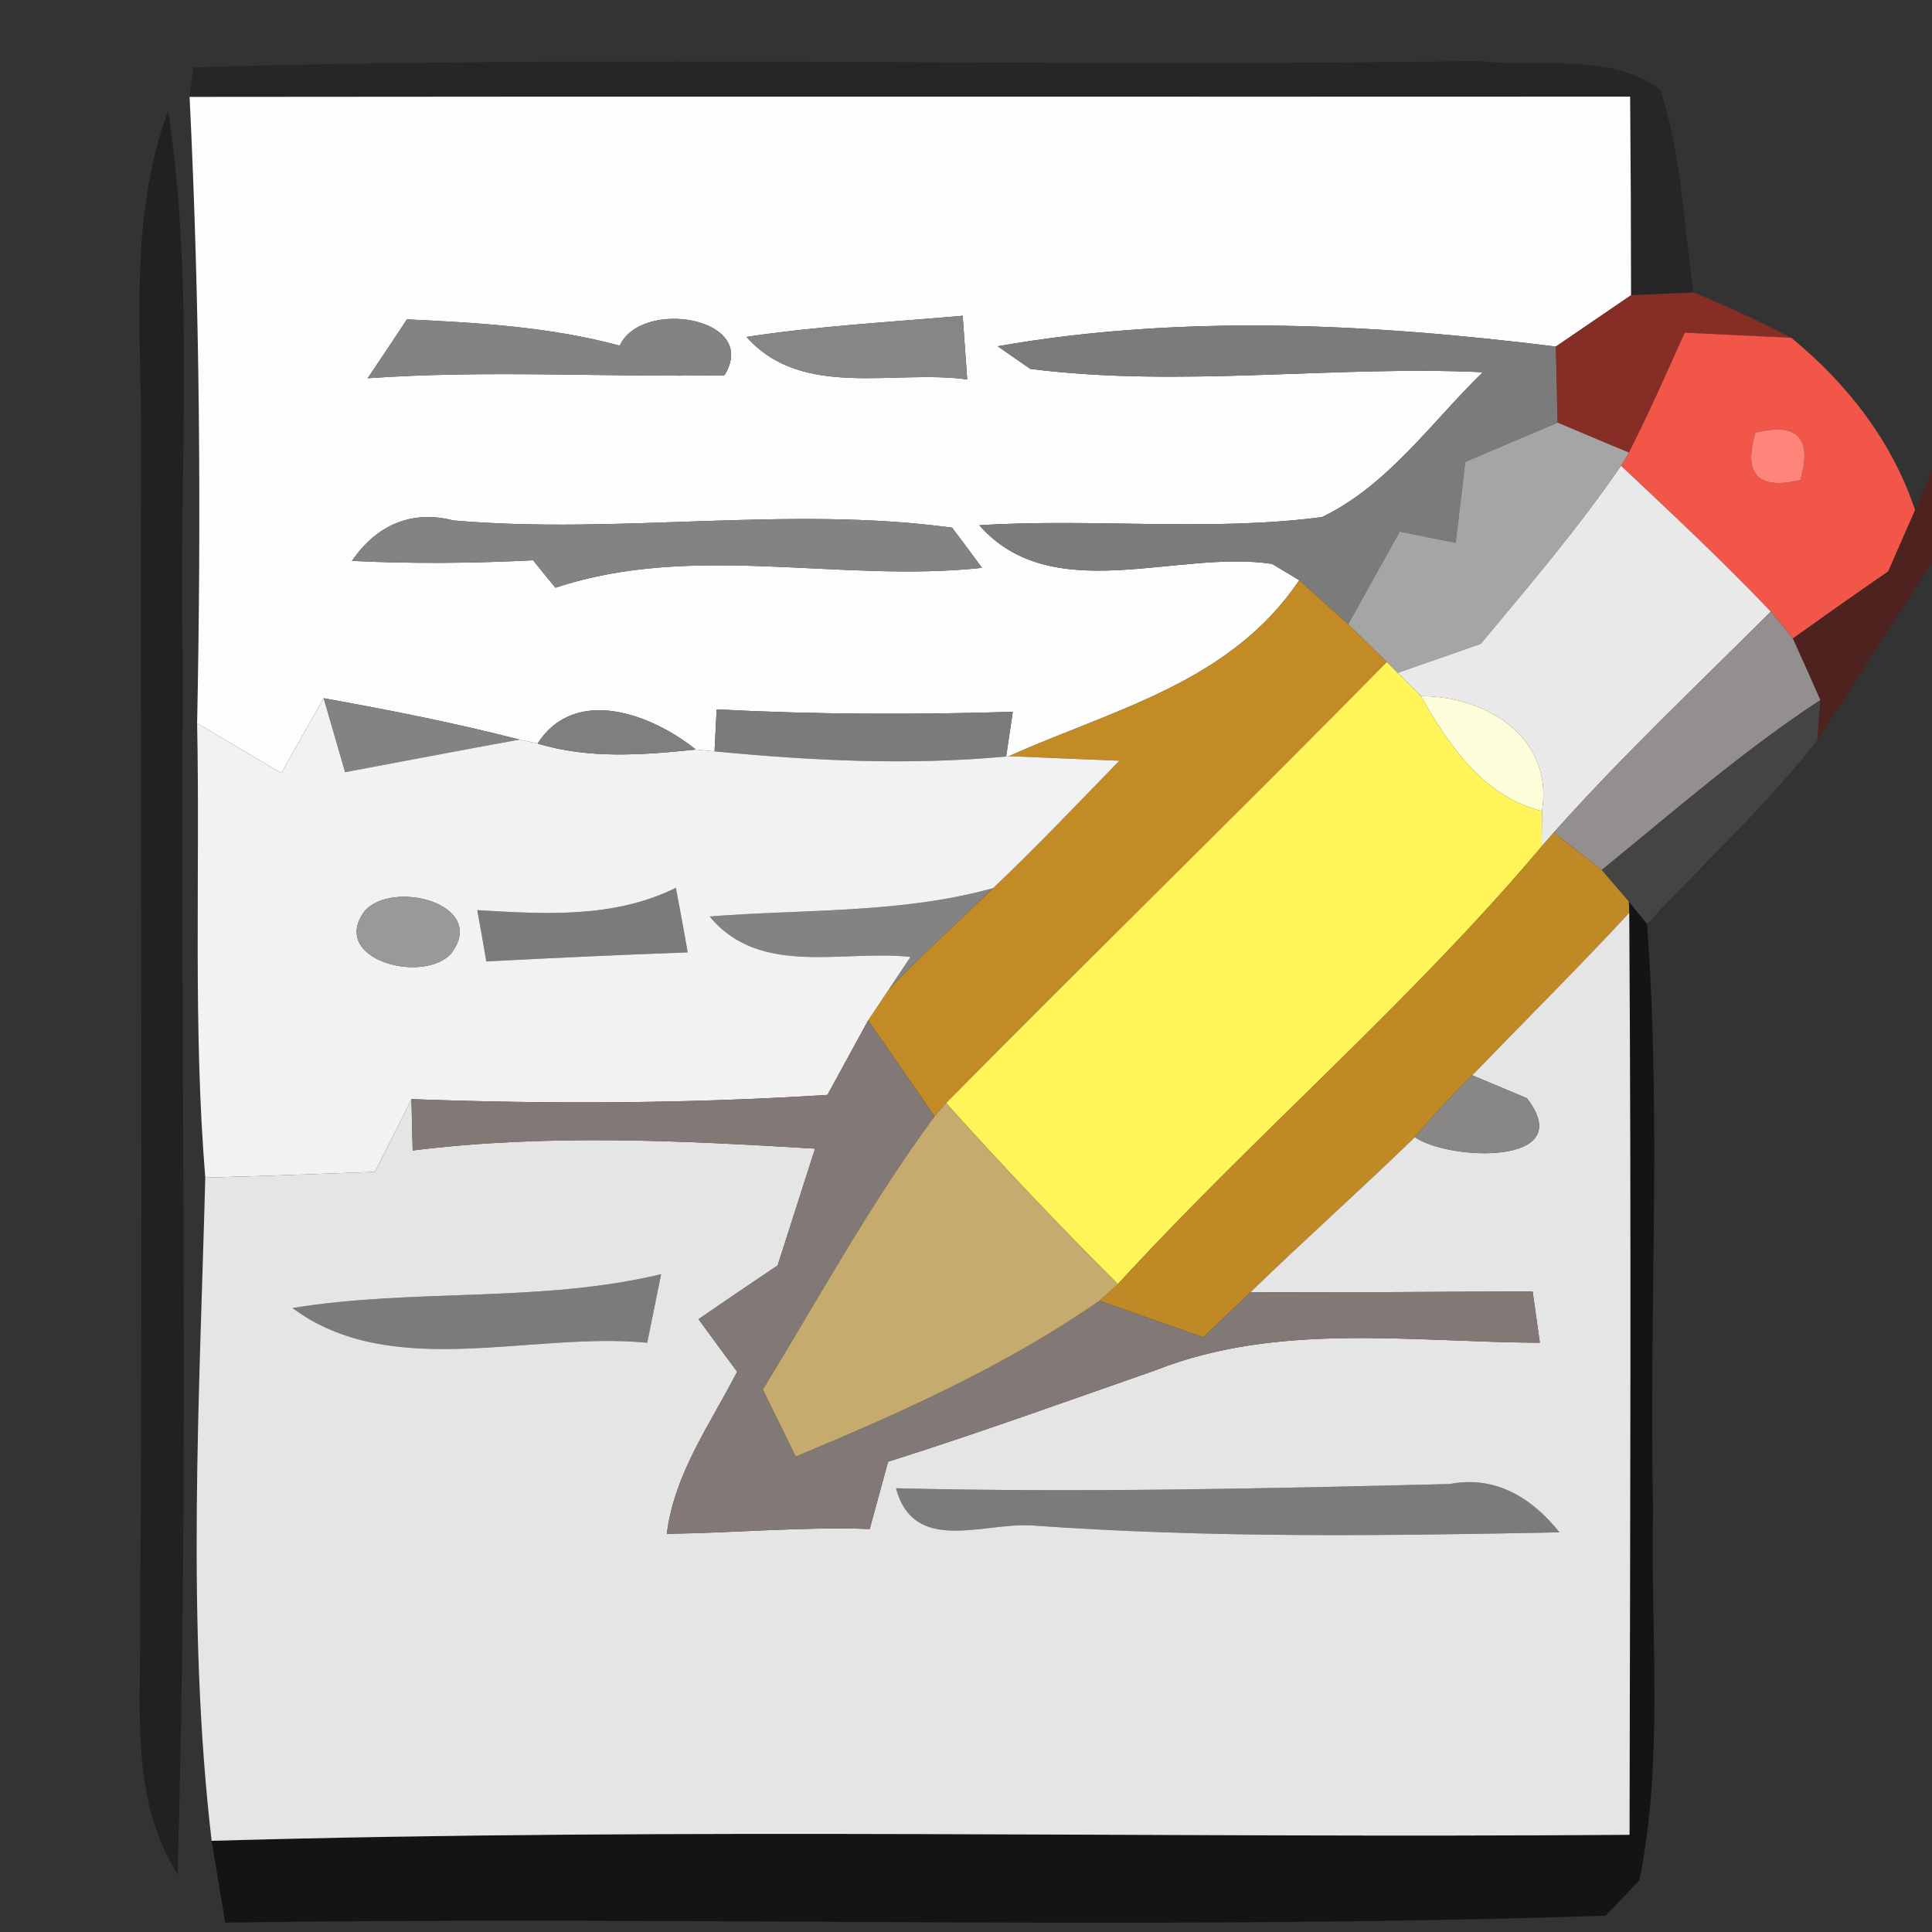 <?xml version="1.0" encoding="UTF-8" ?>
<!DOCTYPE svg PUBLIC "-//W3C//DTD SVG 1.1//EN" "http://www.w3.org/Graphics/SVG/1.1/DTD/svg11.dtd">
<svg width="64pt" height="64pt" viewBox="0 0 64 64" version="1.1" xmlns="http://www.w3.org/2000/svg">
<rect x="0" y="0" width="64" height="64" fill="#333333" stroke="none"/>
<g id="#00000040">
<path fill="#000000" opacity="0.25" d=" M 6.40 2.23 C 20.58 1.81 34.78 2.24 48.97 2.02 C 50.93 2.25 53.40 1.72 55.01 2.99 C 55.70 5.15 55.78 7.45 56.10 9.69 C 55.58 9.71 54.55 9.76 54.03 9.78 C 54.03 7.59 54.02 5.39 54.00 3.20 C 38.09 3.21 22.19 3.19 6.28 3.21 C 6.31 2.97 6.37 2.48 6.40 2.23 Z" />
</g>
<g id="#fdfdfdff">
<path fill="#fdfdfd" opacity="1.00" d=" M 6.28 3.21 C 22.19 3.19 38.09 3.21 54.00 3.20 C 54.02 5.39 54.03 7.59 54.03 9.78 C 53.41 10.20 52.16 11.06 51.54 11.48 C 45.42 10.72 39.15 10.40 33.05 11.47 C 33.32 11.66 33.86 12.03 34.13 12.22 C 39.11 12.85 44.13 12.10 49.12 12.33 C 47.42 13.98 45.98 16.08 43.79 17.13 C 40.03 17.62 36.22 17.16 32.44 17.40 C 34.86 20.14 38.98 18.20 42.14 18.68 L 43.04 19.22 C 40.75 22.62 36.90 23.49 33.42 25.05 L 33.33 25.06 L 33.55 23.58 C 30.28 23.68 27.01 23.67 23.74 23.50 L 23.67 24.89 L 23.05 24.83 C 21.61 23.67 19.06 22.69 17.81 24.63 C 17.66 24.60 17.36 24.53 17.21 24.50 C 15.07 23.95 12.90 23.52 10.72 23.13 C 10.25 23.95 9.79 24.78 9.32 25.61 C 8.39 25.06 7.46 24.51 6.53 23.96 C 6.67 17.04 6.62 10.12 6.28 3.21 M 13.48 10.58 C 13.16 11.07 12.51 12.04 12.18 12.53 C 16.12 12.25 20.06 12.50 24.00 12.43 C 25.18 10.52 21.25 9.87 20.53 11.45 C 18.23 10.83 15.85 10.69 13.48 10.58 M 24.73 11.16 C 26.57 13.24 29.62 12.23 32.04 12.57 C 32.00 12.05 31.93 10.99 31.89 10.46 C 29.50 10.67 27.10 10.80 24.73 11.16 M 11.66 18.58 C 13.66 18.68 15.66 18.66 17.66 18.56 C 17.84 18.79 18.21 19.24 18.40 19.47 C 22.96 17.95 27.83 19.32 32.53 18.81 C 32.29 18.48 31.79 17.81 31.54 17.48 C 26.09 16.74 20.52 17.72 15.02 17.24 C 13.61 16.88 12.46 17.41 11.66 18.58 Z" />
</g>
<g id="#0000005c">
<path fill="#000000" opacity="0.36" d=" M 4.67 15.01 C 4.72 11.22 4.22 7.31 5.57 3.67 C 6.48 9.74 5.89 15.89 6.06 22.00 C 5.96 35.36 6.28 48.73 5.88 62.08 C 4.35 59.66 4.66 56.79 4.64 54.08 C 4.73 41.06 4.65 28.04 4.67 15.01 Z" />
</g>
<g id="#838383ff">
<path fill="#838383" opacity="1.00" d=" M 13.48 10.58 C 15.85 10.69 18.23 10.83 20.53 11.45 C 21.25 9.87 25.18 10.52 24.00 12.43 C 20.06 12.50 16.12 12.25 12.18 12.53 C 12.51 12.04 13.16 11.07 13.48 10.58 Z" />
<path fill="#838383" opacity="1.00" d=" M 11.66 18.58 C 12.46 17.41 13.61 16.88 15.02 17.24 C 20.52 17.72 26.09 16.74 31.54 17.48 C 31.79 17.81 32.29 18.48 32.53 18.81 C 27.83 19.32 22.96 17.95 18.40 19.47 C 18.21 19.24 17.84 18.79 17.66 18.56 C 15.66 18.66 13.66 18.68 11.66 18.58 Z" />
<path fill="#838383" opacity="1.00" d=" M 10.72 23.13 C 12.90 23.52 15.07 23.95 17.21 24.50 C 15.28 24.85 13.36 25.22 11.43 25.58 C 11.25 24.96 10.90 23.74 10.72 23.13 Z" />
<path fill="#838383" opacity="1.00" d=" M 23.51 30.36 C 26.64 30.11 29.85 30.27 32.90 29.42 C 31.75 30.54 30.55 31.62 29.44 32.78 L 30.16 31.70 C 27.93 31.45 25.17 32.38 23.51 30.36 Z" />
</g>
<g id="#868687ff">
<path fill="#868687" opacity="1.00" d=" M 24.73 11.16 C 27.10 10.80 29.50 10.67 31.89 10.46 C 31.93 10.99 32.00 12.05 32.04 12.57 C 29.62 12.23 26.57 13.24 24.73 11.16 Z" />
</g>
<g id="#7b7b7bff">
<path fill="#7b7b7b" opacity="1.00" d=" M 33.05 11.47 C 39.15 10.40 45.42 10.72 51.54 11.48 C 51.56 12.32 51.58 13.16 51.60 14.00 C 50.58 14.43 49.56 14.87 48.54 15.30 C 48.46 15.97 48.30 17.31 48.22 17.98 C 47.76 17.89 46.84 17.71 46.37 17.61 C 45.80 18.63 45.23 19.65 44.66 20.68 C 44.25 20.31 43.44 19.59 43.04 19.22 L 42.14 18.68 C 38.98 18.20 34.86 20.14 32.44 17.40 C 36.22 17.16 40.03 17.62 43.79 17.13 C 45.98 16.08 47.42 13.98 49.12 12.33 C 44.13 12.10 39.11 12.85 34.13 12.22 C 33.86 12.03 33.32 11.66 33.05 11.47 Z" />
<path fill="#7b7b7b" opacity="1.00" d=" M 23.74 23.50 C 27.01 23.67 30.28 23.68 33.55 23.58 L 33.33 25.06 C 30.11 25.36 26.88 25.20 23.67 24.89 L 23.74 23.50 Z" />
<path fill="#7b7b7b" opacity="1.00" d=" M 15.81 30.15 C 18.04 30.28 20.33 30.43 22.39 29.41 C 22.49 29.95 22.69 31.01 22.78 31.55 C 20.56 31.63 18.34 31.73 16.11 31.85 C 16.04 31.43 15.89 30.58 15.81 30.15 Z" />
<path fill="#7b7b7b" opacity="1.00" d=" M 9.69 43.33 C 13.74 42.67 17.89 43.17 21.90 42.21 C 21.78 42.78 21.56 43.91 21.44 44.48 C 17.62 44.10 12.96 45.77 9.69 43.33 Z" />
<path fill="#7b7b7b" opacity="1.00" d=" M 29.68 49.30 C 35.79 49.45 41.91 49.31 48.02 49.16 C 49.53 48.87 50.74 49.61 51.66 50.76 C 45.83 50.88 39.98 50.95 34.16 50.53 C 32.54 50.44 30.27 51.49 29.68 49.30 Z" />
</g>
<g id="#8b2e25f3">
<path fill="#8b2e25" opacity="0.95" d=" M 51.54 11.48 C 52.16 11.06 53.41 10.20 54.03 9.78 C 54.55 9.76 55.58 9.71 56.10 9.69 C 57.20 10.14 58.28 10.64 59.34 11.19 C 58.46 11.15 56.69 11.06 55.81 11.02 C 55.21 12.35 54.62 13.69 53.96 14.99 C 53.37 14.75 52.19 14.25 51.60 14.00 C 51.58 13.16 51.56 12.32 51.54 11.48 Z" />
</g>
<g id="#f15649ff">
<path fill="#f15649" opacity="1.00" d=" M 53.96 14.99 C 54.62 13.69 55.21 12.35 55.81 11.02 C 56.69 11.06 58.46 11.15 59.34 11.19 C 61.18 12.70 62.68 14.61 63.44 16.90 C 63.22 17.40 62.77 18.42 62.55 18.93 C 61.49 19.66 60.44 20.40 59.39 21.15 C 59.21 20.92 58.85 20.48 58.66 20.26 C 57.07 18.59 55.38 17.01 53.70 15.43 L 53.96 14.99 M 58.15 14.33 C 57.74 15.72 58.24 16.24 59.64 15.90 C 60.04 14.51 59.55 13.99 58.15 14.33 Z" />
</g>
<g id="#a5a5a5ff">
<path fill="#a5a5a5" opacity="1.00" d=" M 48.54 15.30 C 49.56 14.87 50.58 14.43 51.60 14.00 C 52.19 14.25 53.37 14.75 53.96 14.99 L 53.70 15.43 C 52.28 17.50 50.65 19.41 49.05 21.33 C 48.13 21.65 47.22 21.97 46.30 22.29 L 45.94 21.93 C 45.62 21.62 44.98 20.99 44.66 20.68 C 45.23 19.65 45.80 18.63 46.37 17.61 C 46.84 17.71 47.76 17.89 48.22 17.98 C 48.30 17.31 48.46 15.97 48.54 15.30 Z" />
</g>
<g id="#ff857aff">
<path fill="#ff857a" opacity="1.00" d=" M 58.15 14.33 C 59.55 13.99 60.04 14.51 59.64 15.90 C 58.24 16.24 57.74 15.72 58.15 14.33 Z" />
</g>
<g id="#e9e9e9ff">
<path fill="#e9e9e9" opacity="1.00" d=" M 49.05 21.33 C 50.65 19.41 52.28 17.50 53.70 15.43 C 55.38 17.01 57.07 18.59 58.66 20.26 C 56.24 22.68 53.75 25.02 51.47 27.58 L 51.07 28.04 L 51.08 26.87 C 51.48 24.43 49.22 23.05 47.07 23.06 C 46.88 22.87 46.49 22.48 46.30 22.29 C 47.22 21.97 48.13 21.65 49.05 21.33 Z" />
</g>
<g id="#561e19c3">
<path fill="#561e19" opacity="0.76" d=" M 63.44 16.90 L 64.00 15.56 L 64.00 18.64 C 62.71 20.59 61.48 22.57 60.20 24.52 L 60.30 23.19 C 60.08 22.68 59.62 21.66 59.39 21.15 C 60.44 20.40 61.49 19.66 62.55 18.93 C 62.77 18.42 63.22 17.40 63.44 16.90 Z" />
</g>
<g id="#c28b26ff">
<path fill="#c28b26" opacity="1.00" d=" M 43.04 19.22 C 43.44 19.59 44.25 20.31 44.66 20.68 C 44.98 20.99 45.62 21.62 45.94 21.93 C 41.11 26.84 36.18 31.64 31.34 36.54 L 30.96 36.98 C 30.23 35.92 29.49 34.86 28.76 33.80 L 29.44 32.78 C 30.55 31.62 31.75 30.54 32.90 29.42 C 34.34 28.05 35.70 26.62 37.08 25.20 C 36.16 25.16 34.34 25.09 33.42 25.05 C 36.90 23.49 40.75 22.62 43.04 19.22 Z" />
</g>
<g id="#928f8eff">
<path fill="#928f8e" opacity="1.00" d=" M 58.66 20.26 C 58.85 20.48 59.21 20.92 59.39 21.15 C 59.62 21.66 60.08 22.68 60.30 23.19 C 57.74 24.87 55.43 26.89 53.06 28.82 C 52.66 28.51 51.87 27.89 51.47 27.58 C 53.75 25.02 56.24 22.68 58.66 20.26 Z" />
</g>
<g id="#fff558ff">
<path fill="#fff558" opacity="1.00" d=" M 45.94 21.93 L 46.30 22.29 C 46.49 22.48 46.88 22.87 47.07 23.06 C 48.00 24.70 49.14 26.38 51.08 26.87 L 51.07 28.04 C 46.73 33.19 41.58 37.58 37.03 42.54 C 35.08 40.59 33.18 38.59 31.34 36.54 C 36.18 31.64 41.11 26.84 45.94 21.93 Z" />
</g>
<g id="#f2f2f2ff">
<path fill="#f2f2f2" opacity="1.00" d=" M 9.32 25.61 C 9.79 24.78 10.25 23.95 10.72 23.13 C 10.90 23.74 11.25 24.96 11.43 25.58 C 13.36 25.22 15.28 24.85 17.21 24.50 C 17.36 24.53 17.66 24.60 17.81 24.63 C 19.51 25.15 21.30 25.01 23.05 24.83 L 23.67 24.89 C 26.88 25.20 30.11 25.36 33.33 25.06 L 33.42 25.05 C 34.34 25.09 36.16 25.16 37.08 25.20 C 35.70 26.62 34.34 28.05 32.90 29.42 C 29.85 30.27 26.64 30.11 23.51 30.36 C 25.17 32.38 27.93 31.45 30.16 31.70 L 29.44 32.78 L 28.76 33.80 C 28.42 34.42 27.75 35.65 27.41 36.27 C 22.82 36.56 18.22 36.58 13.63 36.41 C 13.23 37.22 12.82 38.02 12.42 38.82 C 10.55 38.89 8.67 38.96 6.80 39.01 C 6.39 34.01 6.63 28.98 6.53 23.96 C 7.46 24.51 8.39 25.06 9.32 25.61 M 12.08 30.18 C 10.89 31.78 14.02 32.62 14.95 31.58 C 16.18 29.95 13.01 29.12 12.08 30.18 M 15.81 30.15 C 15.89 30.58 16.04 31.43 16.11 31.85 C 18.34 31.73 20.56 31.63 22.78 31.55 C 22.69 31.01 22.49 29.95 22.39 29.41 C 20.33 30.43 18.04 30.28 15.81 30.15 Z" />
</g>
<g id="#fefddaff">
<path fill="#fefdda" opacity="1.00" d=" M 47.07 23.06 C 49.22 23.05 51.48 24.43 51.08 26.87 C 49.14 26.38 48.00 24.70 47.07 23.06 Z" />
</g>
<g id="#7f7f80ff">
<path fill="#7f7f80" opacity="1.00" d=" M 17.81 24.63 C 19.06 22.69 21.61 23.67 23.05 24.83 C 21.30 25.01 19.51 25.15 17.81 24.63 Z" />
</g>
<g id="#474745d4">
<path fill="#474745" opacity="0.83" d=" M 53.06 28.82 C 55.43 26.89 57.74 24.87 60.30 23.19 L 60.20 24.52 C 58.49 26.71 56.44 28.58 54.56 30.61 L 53.96 29.87 C 53.74 29.61 53.28 29.08 53.06 28.82 Z" />
</g>
<g id="#bf8925ff">
<path fill="#bf8925" opacity="1.00" d=" M 51.07 28.04 L 51.47 27.58 C 51.87 27.89 52.66 28.51 53.06 28.82 C 53.28 29.08 53.74 29.61 53.96 29.87 L 53.97 30.24 C 52.27 32.07 50.50 33.83 48.77 35.62 C 48.10 36.27 47.47 36.96 46.87 37.67 C 45.08 39.41 43.21 41.07 41.42 42.81 C 41.03 43.18 40.25 43.93 39.86 44.30 C 38.71 43.90 37.57 43.49 36.42 43.09 L 37.03 42.54 C 41.58 37.58 46.73 33.19 51.07 28.04 Z" />
</g>
<g id="#999999ff">
<path fill="#999999" opacity="1.00" d=" M 12.08 30.18 C 13.01 29.12 16.18 29.95 14.95 31.58 C 14.02 32.62 10.89 31.78 12.08 30.18 Z" />
</g>
<g id="#00000098">
<path fill="#000000" opacity="0.60" d=" M 53.96 29.87 L 54.56 30.61 C 55.04 37.06 54.62 43.54 54.76 50.01 C 54.67 54.10 55.12 58.25 54.31 62.28 C 54.03 62.58 53.47 63.17 53.19 63.46 C 37.97 63.96 22.70 63.46 7.46 63.69 C 7.35 63.01 7.12 61.66 7.01 60.98 C 22.66 60.53 38.32 60.90 53.98 60.78 C 54.00 50.60 54.04 40.42 53.97 30.24 L 53.96 29.87 Z" />
</g>
<g id="#e5e5e5ff">
<path fill="#e5e5e5" opacity="1.00" d=" M 48.77 35.62 C 50.50 33.83 52.27 32.07 53.97 30.24 C 54.04 40.42 54.00 50.60 53.98 60.78 C 38.32 60.90 22.66 60.53 7.01 60.98 C 6.17 53.77 6.61 46.30 6.80 39.01 C 8.67 38.96 10.55 38.89 12.42 38.82 C 12.82 38.02 13.23 37.22 13.63 36.41 C 13.64 36.84 13.66 37.68 13.67 38.11 C 18.10 37.56 22.56 37.78 27.00 38.05 C 26.59 39.34 26.17 40.63 25.76 41.92 C 24.88 42.51 24.01 43.10 23.14 43.70 C 23.56 44.28 23.99 44.86 24.42 45.44 C 23.53 47.17 22.33 48.83 22.09 50.81 C 24.33 50.78 26.57 50.57 28.81 50.65 C 28.96 50.09 29.27 48.98 29.42 48.42 C 32.40 47.48 35.33 46.42 38.28 45.39 C 42.34 43.79 46.76 44.46 51.01 44.48 C 50.95 44.06 50.83 43.21 50.77 42.78 C 47.65 42.80 44.53 42.81 41.42 42.81 C 43.21 41.07 45.08 39.41 46.87 37.67 C 48.02 38.46 52.31 38.62 50.58 36.38 C 50.13 36.19 49.22 35.81 48.77 35.62 M 9.69 43.33 C 12.96 45.77 17.62 44.10 21.44 44.48 C 21.56 43.91 21.78 42.78 21.90 42.21 C 17.89 43.17 13.74 42.67 9.69 43.33 M 29.68 49.30 C 30.27 51.49 32.54 50.44 34.16 50.53 C 39.98 50.95 45.83 50.88 51.66 50.76 C 50.74 49.61 49.53 48.87 48.02 49.16 C 41.91 49.31 35.79 49.45 29.68 49.30 Z" />
</g>
<g id="#827976ff">
<path fill="#827976" opacity="1.00" d=" M 27.41 36.27 C 27.75 35.65 28.42 34.42 28.76 33.80 C 29.49 34.86 30.23 35.92 30.96 36.98 C 28.84 39.85 27.13 42.99 25.27 46.03 C 25.54 46.58 26.09 47.69 26.36 48.25 C 29.84 46.80 33.31 45.25 36.42 43.09 C 37.57 43.49 38.71 43.90 39.86 44.30 C 40.25 43.93 41.03 43.18 41.42 42.81 C 44.53 42.81 47.65 42.80 50.77 42.78 C 50.83 43.21 50.95 44.06 51.01 44.48 C 46.76 44.46 42.34 43.79 38.28 45.39 C 35.33 46.42 32.40 47.48 29.42 48.42 C 29.27 48.98 28.96 50.09 28.81 50.65 C 26.57 50.57 24.33 50.78 22.09 50.81 C 22.33 48.83 23.53 47.17 24.42 45.44 C 23.99 44.86 23.56 44.28 23.14 43.70 C 24.01 43.10 24.88 42.51 25.76 41.92 C 26.17 40.63 26.59 39.34 27.00 38.05 C 22.56 37.78 18.10 37.56 13.67 38.11 C 13.66 37.68 13.64 36.84 13.63 36.41 C 18.22 36.58 22.82 36.56 27.41 36.27 Z" />
</g>
<g id="#c5ab6dff">
<path fill="#c5ab6d" opacity="1.00" d=" M 30.96 36.98 L 31.34 36.54 C 33.18 38.59 35.08 40.59 37.03 42.54 L 36.42 43.09 C 33.31 45.25 29.84 46.80 26.36 48.25 C 26.09 47.69 25.54 46.58 25.27 46.03 C 27.13 42.99 28.84 39.85 30.96 36.98 Z" />
</g>
<g id="#888786ff">
<path fill="#888786" opacity="1.00" d=" M 46.87 37.67 C 47.47 36.96 48.10 36.27 48.77 35.62 C 49.22 35.81 50.13 36.19 50.58 36.38 C 52.31 38.62 48.02 38.46 46.87 37.67 Z" />
</g>
</svg>
